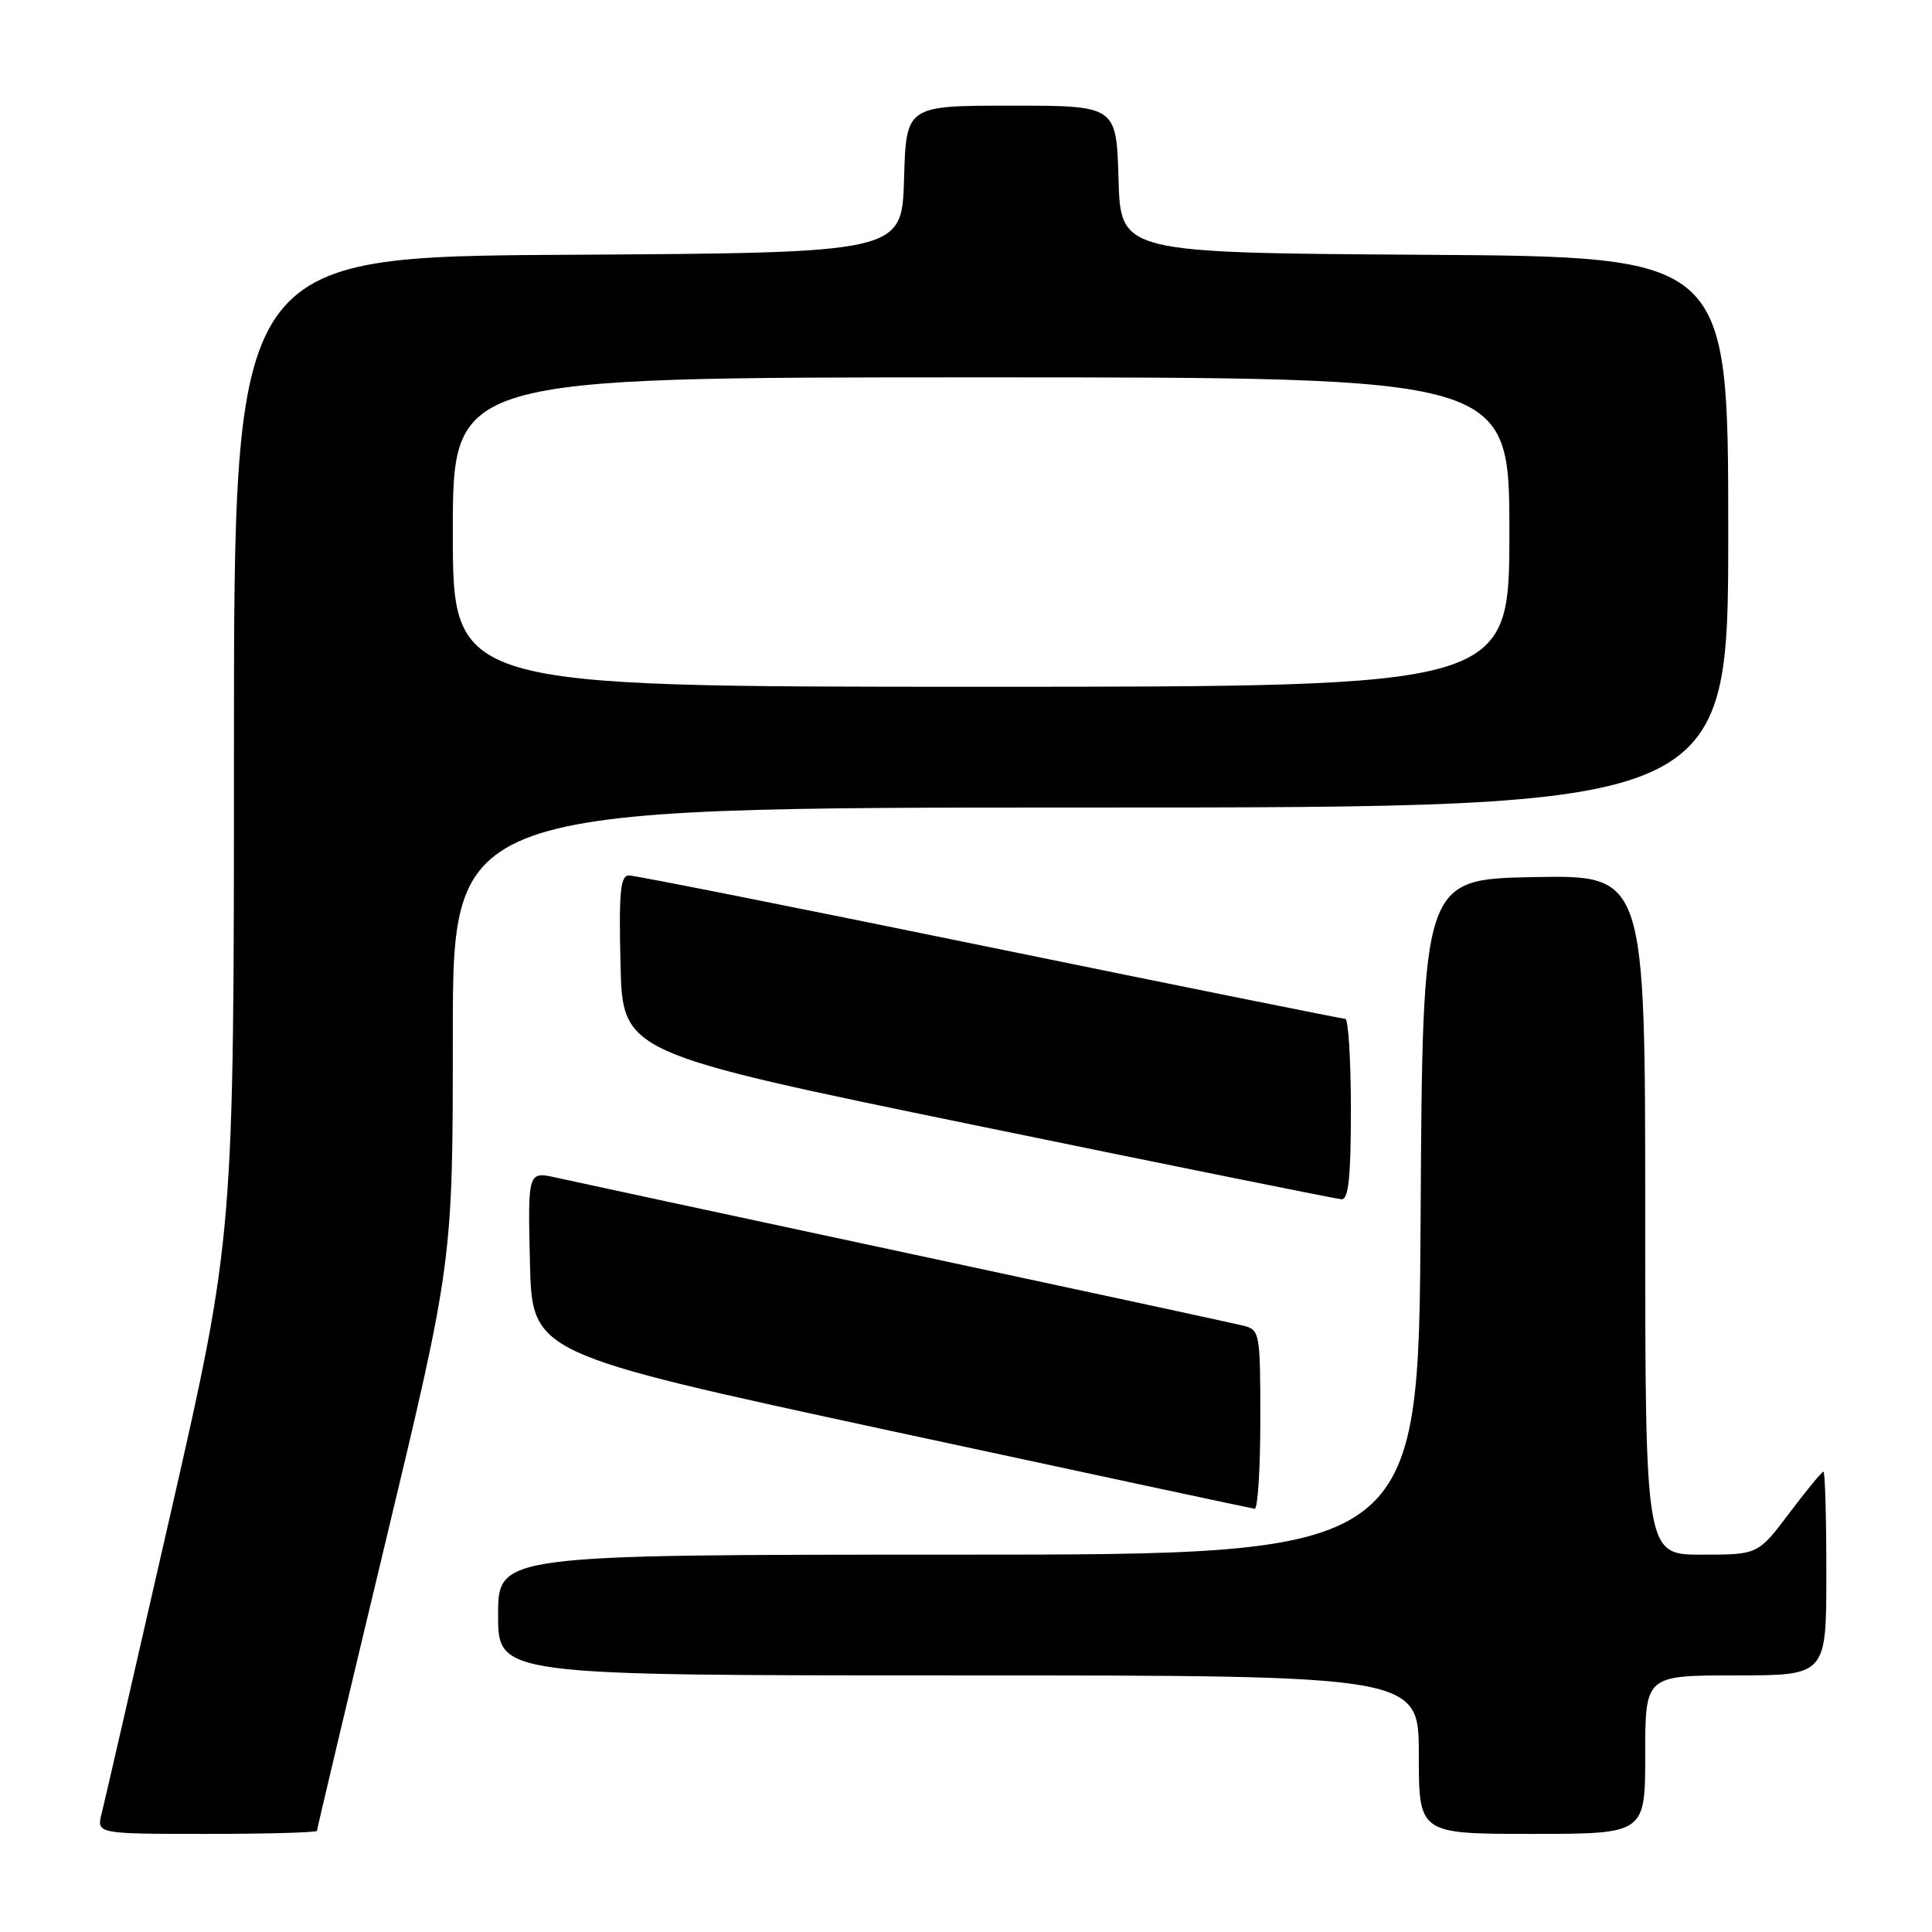 <?xml version="1.0" encoding="UTF-8" standalone="no"?>
<!DOCTYPE svg PUBLIC "-//W3C//DTD SVG 1.1//EN" "http://www.w3.org/Graphics/SVG/1.1/DTD/svg11.dtd" >
<svg xmlns="http://www.w3.org/2000/svg" xmlns:xlink="http://www.w3.org/1999/xlink" version="1.1" viewBox="0 0 256 256">
 <g >
 <path fill="currentColor"
d=" M 42.00 242.59 C 42.00 242.37 46.05 225.30 51.00 204.66 C 60.00 167.15 60.00 167.15 60.00 137.07 C 60.00 107.00 60.00 107.00 144.50 107.00 C 229.00 107.00 229.00 107.00 229.00 70.51 C 229.00 34.02 229.00 34.02 188.75 33.76 C 148.50 33.50 148.50 33.50 148.21 23.75 C 147.93 14.00 147.93 14.00 134.00 14.00 C 120.07 14.00 120.07 14.00 119.79 23.75 C 119.50 33.50 119.50 33.50 75.25 33.76 C 31.00 34.02 31.00 34.02 31.00 98.87 C 31.00 163.72 31.00 163.72 22.59 200.61 C 17.96 220.90 13.86 238.74 13.48 240.25 C 12.78 243.00 12.78 243.00 27.39 243.00 C 35.43 243.00 42.00 242.82 42.00 242.59 Z  M 218.00 232.50 C 218.00 222.00 218.00 222.00 230.00 222.00 C 242.00 222.00 242.00 222.00 242.00 208.50 C 242.00 201.07 241.83 195.00 241.62 195.00 C 241.41 195.00 239.37 197.47 237.09 200.50 C 232.94 206.00 232.94 206.00 225.47 206.00 C 218.00 206.00 218.00 206.00 218.00 160.97 C 218.00 115.95 218.00 115.95 203.25 116.22 C 188.50 116.50 188.50 116.50 188.24 161.25 C 187.98 206.00 187.98 206.00 126.99 206.00 C 66.00 206.00 66.00 206.00 66.00 214.00 C 66.00 222.00 66.00 222.00 127.00 222.00 C 188.00 222.00 188.00 222.00 188.00 232.50 C 188.00 243.00 188.00 243.00 203.00 243.00 C 218.00 243.00 218.00 243.00 218.00 232.50 Z  M 167.00 188.11 C 167.00 176.61 166.93 176.20 164.75 175.66 C 163.51 175.35 143.38 171.00 120.02 166.00 C 96.66 161.00 75.83 156.52 73.74 156.05 C 69.94 155.20 69.94 155.20 70.22 167.27 C 70.50 179.34 70.50 179.34 118.00 189.59 C 144.12 195.22 165.84 199.87 166.25 199.92 C 166.66 199.96 167.00 194.65 167.00 188.11 Z  M 179.00 147.00 C 179.00 140.40 178.66 135.00 178.25 135.00 C 177.84 135.00 156.63 130.72 131.13 125.50 C 105.63 120.27 84.13 116.00 83.35 116.00 C 82.20 116.00 81.99 118.16 82.22 127.75 C 82.50 139.50 82.50 139.50 129.50 149.16 C 155.35 154.48 177.06 158.86 177.75 158.91 C 178.69 158.98 179.00 155.98 179.00 147.00 Z  M 60.00 70.50 C 60.00 50.00 60.00 50.00 130.00 50.00 C 200.00 50.00 200.00 50.00 200.00 70.50 C 200.00 91.00 200.00 91.00 130.00 91.00 C 60.00 91.00 60.00 91.00 60.00 70.50 Z "/>
</g>
</svg>